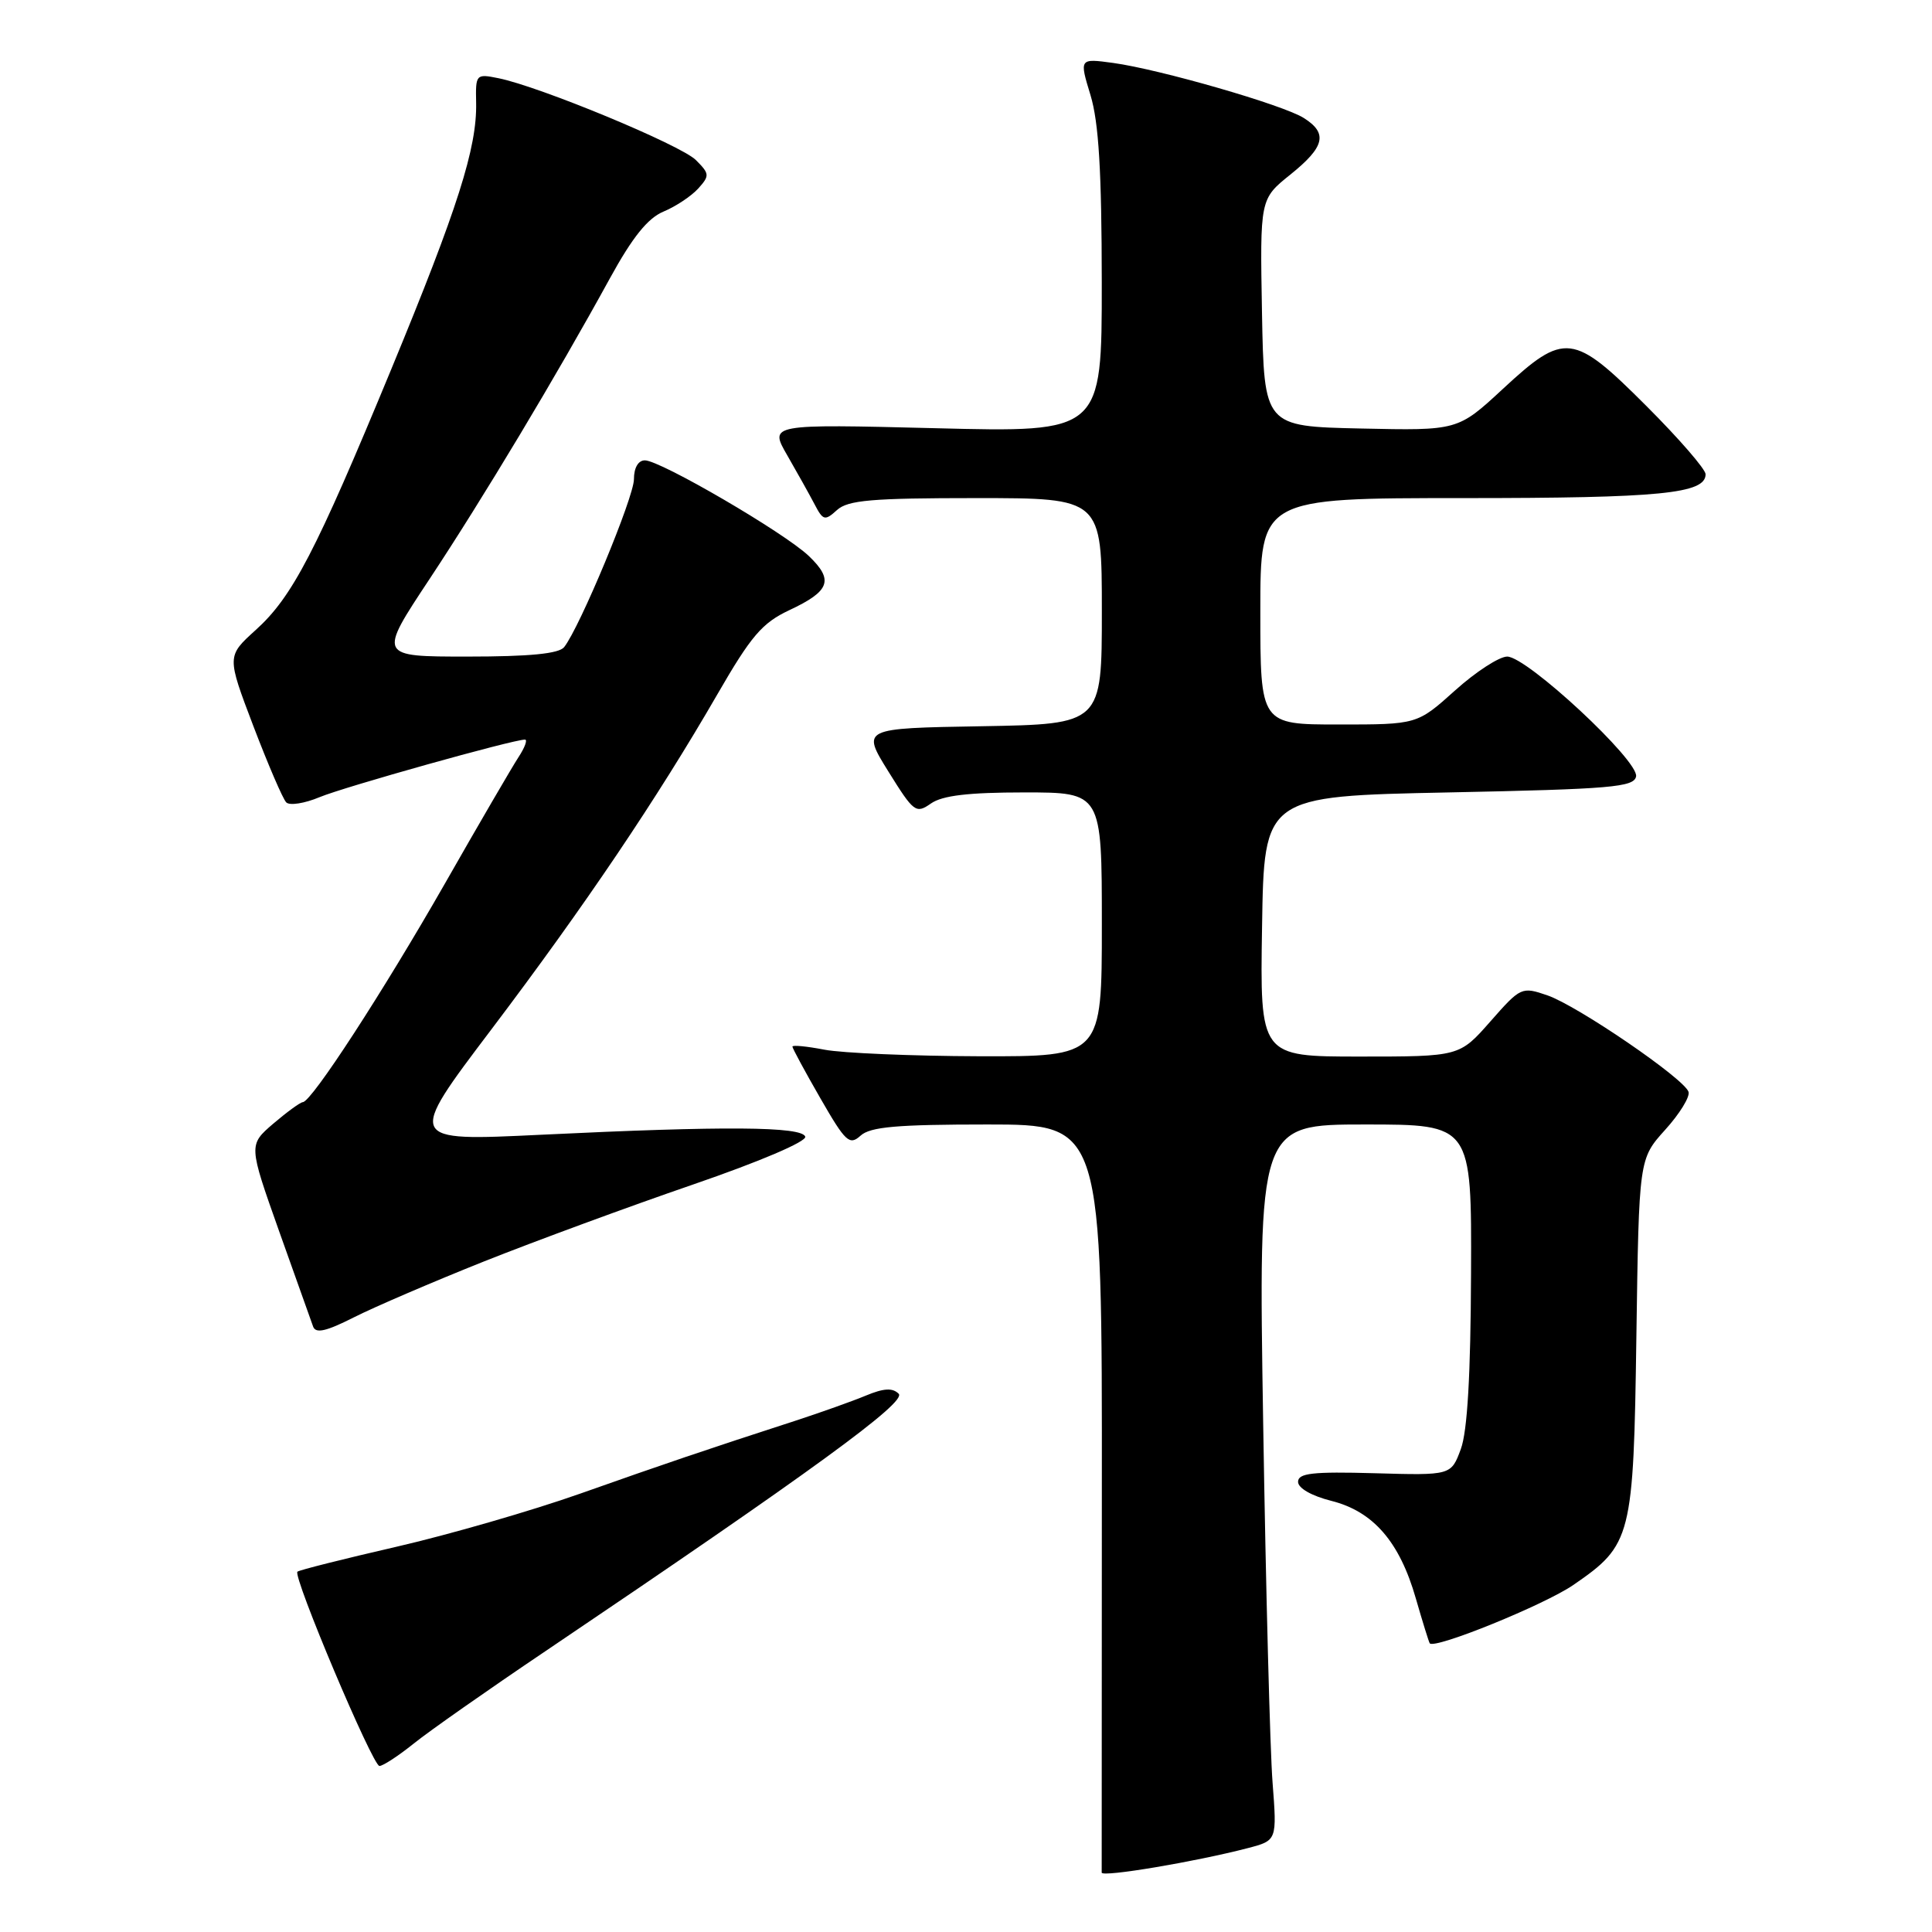 <?xml version="1.0" encoding="UTF-8" standalone="no"?>
<!DOCTYPE svg PUBLIC "-//W3C//DTD SVG 1.1//EN" "http://www.w3.org/Graphics/SVG/1.1/DTD/svg11.dtd" >
<svg xmlns="http://www.w3.org/2000/svg" xmlns:xlink="http://www.w3.org/1999/xlink" version="1.1" viewBox="0 0 256 256">
 <g >
 <path fill="currentColor"
d=" M 165.36 244.88 C 169.21 243.87 169.21 243.87 168.62 236.18 C 168.29 231.96 167.73 210.61 167.38 188.75 C 166.74 149.00 166.74 149.00 180.87 149.00 C 195.00 149.00 195.00 149.00 194.92 168.75 C 194.87 182.15 194.44 189.63 193.57 192.00 C 192.28 195.50 192.28 195.50 182.14 195.21 C 173.92 194.98 172.00 195.20 172.00 196.35 C 172.00 197.19 173.79 198.21 176.40 198.87 C 181.97 200.27 185.46 204.30 187.61 211.82 C 188.51 214.94 189.34 217.61 189.45 217.75 C 190.13 218.55 204.66 212.64 208.47 210.02 C 216.22 204.69 216.45 203.77 216.83 177.03 C 217.17 153.56 217.17 153.56 220.64 149.71 C 222.56 147.59 223.95 145.33 223.74 144.68 C 223.18 142.93 209.04 133.27 205.04 131.89 C 201.63 130.72 201.50 130.78 197.48 135.35 C 193.39 140.00 193.39 140.00 180.17 140.00 C 166.95 140.00 166.95 140.00 167.23 122.75 C 167.50 105.50 167.50 105.50 191.99 105.00 C 213.53 104.56 216.51 104.30 216.79 102.88 C 217.18 100.81 202.33 87.00 199.71 87.00 C 198.66 87.00 195.54 89.02 192.79 91.50 C 187.78 96.00 187.78 96.00 177.39 96.00 C 167.00 96.00 167.00 96.00 167.00 81.00 C 167.00 66.00 167.00 66.00 193.93 66.00 C 220.05 66.00 226.00 65.41 226.00 62.84 C 226.00 62.18 222.48 58.12 218.18 53.82 C 208.44 44.08 207.33 43.94 199.14 51.53 C 193.17 57.06 193.17 57.06 180.33 56.78 C 167.50 56.50 167.50 56.50 167.22 41.44 C 166.95 26.37 166.95 26.37 170.97 23.14 C 175.55 19.46 175.98 17.66 172.75 15.63 C 170.02 13.90 153.69 9.19 147.50 8.34 C 143.01 7.73 143.01 7.73 144.50 12.62 C 145.59 16.22 145.98 22.71 145.99 37.40 C 146.00 57.30 146.00 57.30 123.96 56.74 C 101.92 56.19 101.92 56.19 104.32 60.34 C 105.64 62.63 107.27 65.55 107.94 66.83 C 109.06 68.98 109.30 69.04 110.91 67.58 C 112.36 66.27 115.52 66.00 129.33 66.00 C 146.00 66.00 146.00 66.00 146.00 80.98 C 146.00 95.95 146.00 95.95 130.08 96.23 C 114.16 96.50 114.16 96.50 117.71 102.22 C 121.08 107.64 121.36 107.86 123.35 106.47 C 124.86 105.41 128.31 105.00 135.72 105.00 C 146.00 105.00 146.00 105.00 146.00 122.50 C 146.00 140.00 146.00 140.00 129.75 139.96 C 120.81 139.93 111.59 139.54 109.25 139.09 C 106.91 138.64 105.00 138.45 105.00 138.68 C 105.00 138.90 106.66 141.98 108.70 145.52 C 112.04 151.33 112.56 151.81 114.03 150.48 C 115.31 149.31 118.86 149.00 130.85 149.00 C 146.04 149.00 146.04 149.00 146.00 198.25 C 145.98 225.34 145.97 247.78 145.98 248.13 C 146.00 248.78 158.46 246.68 165.36 244.88 Z  M 54.81 231.04 C 56.84 229.40 64.70 223.89 72.27 218.79 C 107.52 195.01 120.18 185.78 119.08 184.68 C 118.27 183.87 117.10 183.94 114.74 184.92 C 112.96 185.66 108.80 187.14 105.50 188.22 C 93.32 192.17 88.24 193.90 76.86 197.92 C 70.46 200.18 59.50 203.35 52.50 204.96 C 45.51 206.57 39.61 208.05 39.41 208.26 C 38.78 208.89 49.38 234.00 50.28 234.00 C 50.74 234.00 52.78 232.67 54.81 231.04 Z  M 64.15 167.14 C 70.94 164.44 83.38 159.86 91.79 156.97 C 100.69 153.91 106.92 151.25 106.70 150.61 C 106.24 149.26 96.06 149.18 71.70 150.36 C 53.90 151.22 53.90 151.22 65.09 136.43 C 77.52 119.99 87.09 105.79 95.05 92.01 C 99.53 84.25 100.98 82.55 104.59 80.85 C 109.99 78.32 110.51 76.86 107.17 73.67 C 103.96 70.60 87.51 61.00 85.45 61.00 C 84.57 61.00 84.00 61.98 84.00 63.50 C 84.00 65.88 76.83 83.12 74.75 85.75 C 74.05 86.62 70.20 87.00 61.93 87.00 C 50.11 87.00 50.11 87.00 56.90 76.75 C 63.98 66.05 73.69 49.88 80.82 36.87 C 83.82 31.40 85.84 28.90 87.93 28.03 C 89.54 27.36 91.60 25.99 92.51 24.99 C 94.05 23.28 94.03 23.03 92.21 21.21 C 90.21 19.21 71.48 11.45 66.03 10.36 C 63.07 9.76 63.01 9.84 63.09 13.63 C 63.21 19.57 60.67 27.57 51.85 48.91 C 41.83 73.15 38.74 79.10 33.87 83.49 C 30.05 86.95 30.05 86.95 33.58 96.23 C 35.53 101.33 37.48 105.87 37.93 106.32 C 38.37 106.77 40.36 106.46 42.34 105.63 C 45.60 104.27 67.97 98.00 69.56 98.00 C 69.93 98.00 69.54 99.06 68.69 100.35 C 67.85 101.64 63.46 109.17 58.94 117.10 C 50.74 131.45 41.31 145.96 40.13 146.04 C 39.78 146.06 38.02 147.35 36.21 148.89 C 32.93 151.71 32.93 151.71 36.97 163.10 C 39.20 169.37 41.23 175.07 41.49 175.78 C 41.84 176.73 43.23 176.41 46.88 174.56 C 49.59 173.19 57.36 169.85 64.15 167.14 Z "/>
</g>
</svg>